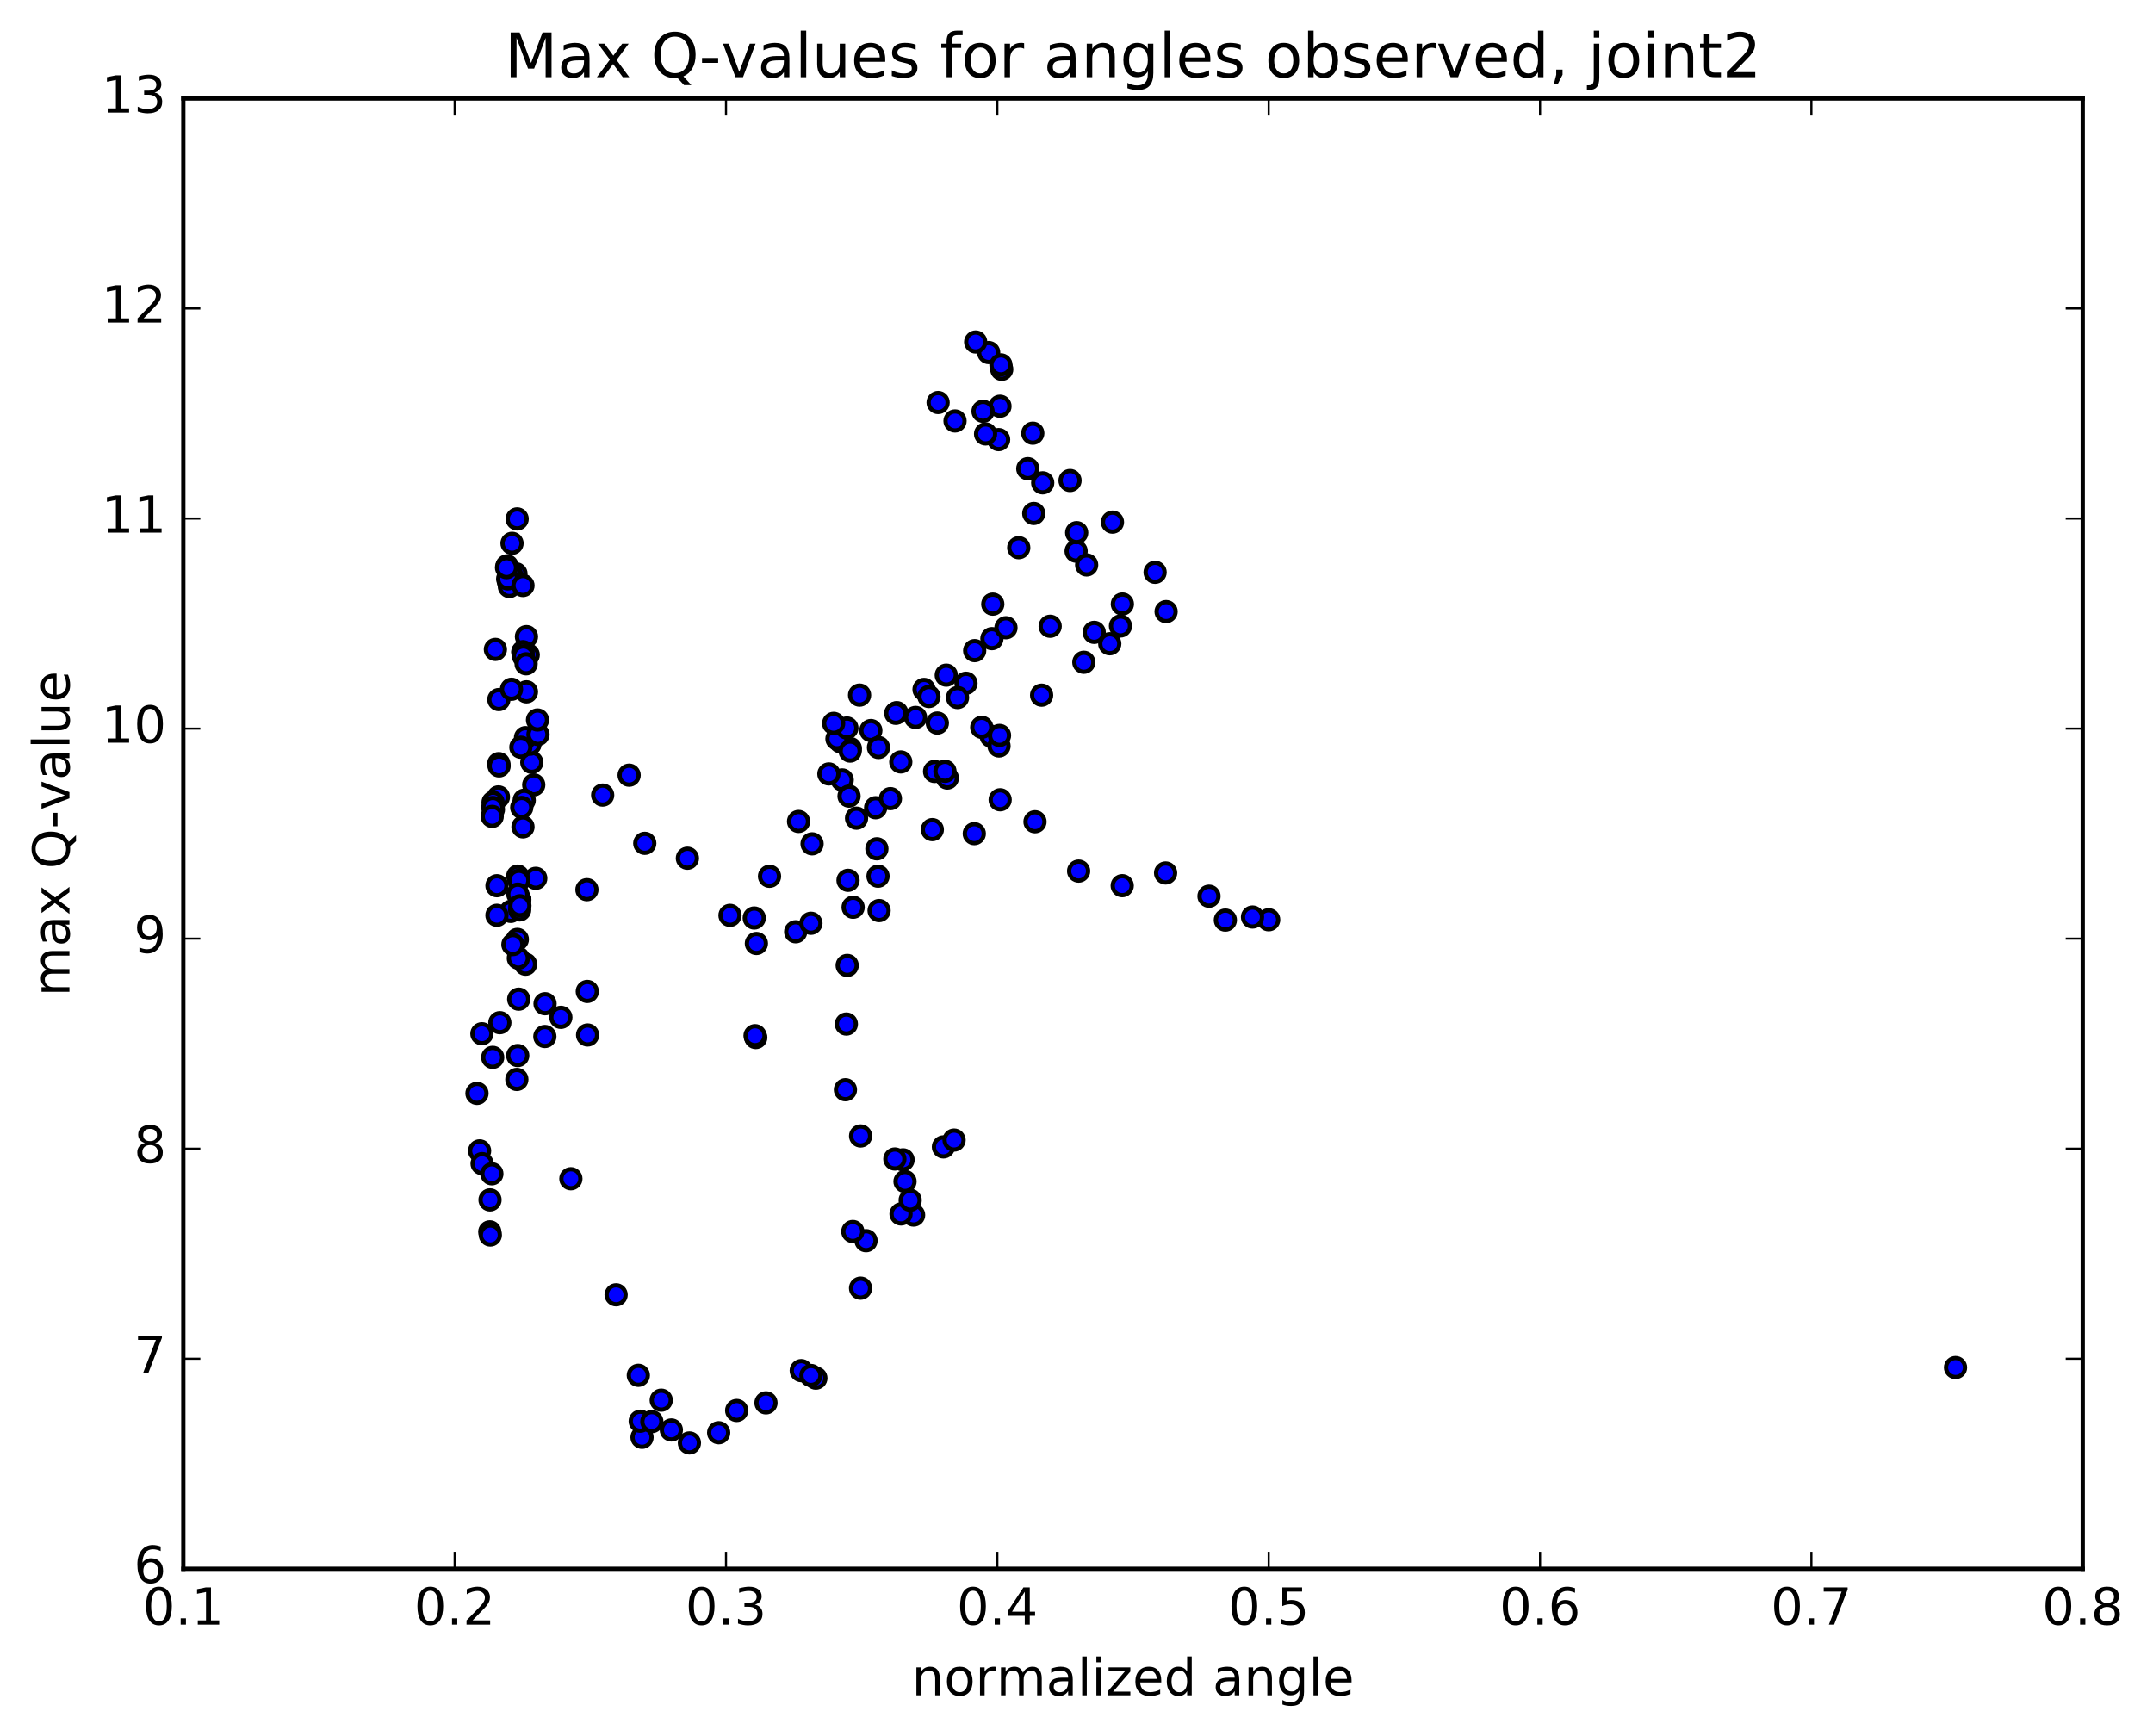 <?xml version="1.0" encoding="utf-8" standalone="no"?>
<!DOCTYPE svg PUBLIC "-//W3C//DTD SVG 1.1//EN"
  "http://www.w3.org/Graphics/SVG/1.1/DTD/svg11.dtd">
<!-- Created with matplotlib (http://matplotlib.org/) -->
<svg height="408pt" version="1.1" viewBox="0 0 506 408" width="506pt" xmlns="http://www.w3.org/2000/svg" xmlns:xlink="http://www.w3.org/1999/xlink">
 <defs>
  <style type="text/css">
*{stroke-linecap:butt;stroke-linejoin:round;stroke-miterlimit:100000;}
  </style>
 </defs>
 <g id="figure_1">
  <g id="patch_1">
   <path d="M 0 408.169 
L 506.226 408.169 
L 506.226 0 
L 0 0 
z
" style="fill:#ffffff;"/>
  </g>
  <g id="axes_1">
   <g id="patch_2">
    <path d="M 43.084 368.742 
L 489.484 368.742 
L 489.484 23.142 
L 43.084 23.142 
z
" style="fill:#ffffff;"/>
   </g>
   <g id="PathCollection_1">
    <defs>
     <path d="M 0 2.236 
C 0.593 2.236 1.162 2 1.581 1.581 
C 2 1.162 2.236 0.593 2.236 0 
C 2.236 -0.593 2 -1.162 1.581 -1.581 
C 1.162 -2 0.593 -2.236 0 -2.236 
C -0.593 -2.236 -1.162 -2 -1.581 -1.581 
C -2 -1.162 -2.236 -0.593 -2.236 0 
C -2.236 0.593 -2 1.162 -1.581 1.581 
C -1.162 2 -0.593 2.236 0 2.236 
z
" id="md571f0173d" style="stroke:#000000;"/>
    </defs>
    <g clip-path="url(#p87871c6bf7)">
     <use style="fill:#0000ff;stroke:#000000;" x="459.582" xlink:href="#md571f0173d" y="321.435"/>
     <use style="fill:#0000ff;stroke:#000000;" x="298.169" xlink:href="#md571f0173d" y="216.18"/>
     <use style="fill:#0000ff;stroke:#000000;" x="294.368" xlink:href="#md571f0173d" y="215.541"/>
     <use style="fill:#0000ff;stroke:#000000;" x="287.987" xlink:href="#md571f0173d" y="216.258"/>
     <use style="fill:#0000ff;stroke:#000000;" x="284.14" xlink:href="#md571f0173d" y="210.645"/>
     <use style="fill:#0000ff;stroke:#000000;" x="273.94" xlink:href="#md571f0173d" y="205.183"/>
     <use style="fill:#0000ff;stroke:#000000;" x="263.745" xlink:href="#md571f0173d" y="208.171"/>
     <use style="fill:#0000ff;stroke:#000000;" x="253.499" xlink:href="#md571f0173d" y="204.741"/>
     <use style="fill:#0000ff;stroke:#000000;" x="243.246" xlink:href="#md571f0173d" y="193.143"/>
     <use style="fill:#0000ff;stroke:#000000;" x="232.958" xlink:href="#md571f0173d" y="173.044"/>
     <use style="fill:#0000ff;stroke:#000000;" x="222.646" xlink:href="#md571f0173d" y="182.871"/>
     <use style="fill:#0000ff;stroke:#000000;" x="219.648" xlink:href="#md571f0173d" y="181.325"/>
     <use style="fill:#0000ff;stroke:#000000;" x="222.084" xlink:href="#md571f0173d" y="181.287"/>
     <use style="fill:#0000ff;stroke:#000000;" x="211.702" xlink:href="#md571f0173d" y="179.087"/>
     <use style="fill:#0000ff;stroke:#000000;" x="201.308" xlink:href="#md571f0173d" y="192.305"/>
     <use style="fill:#0000ff;stroke:#000000;" x="190.854" xlink:href="#md571f0173d" y="198.34"/>
     <use style="fill:#0000ff;stroke:#000000;" x="187.679" xlink:href="#md571f0173d" y="193.076"/>
     <use style="fill:#0000ff;stroke:#000000;" x="197.522" xlink:href="#md571f0173d" y="174.341"/>
     <use style="fill:#0000ff;stroke:#000000;" x="199.853" xlink:href="#md571f0173d" y="175.944"/>
     <use style="fill:#0000ff;stroke:#000000;" x="196.702" xlink:href="#md571f0173d" y="173.654"/>
     <use style="fill:#0000ff;stroke:#000000;" x="199.04" xlink:href="#md571f0173d" y="171.109"/>
     <use style="fill:#0000ff;stroke:#000000;" x="195.922" xlink:href="#md571f0173d" y="170.019"/>
     <use style="fill:#0000ff;stroke:#000000;" x="202.017" xlink:href="#md571f0173d" y="163.376"/>
     <use style="fill:#0000ff;stroke:#000000;" x="197.937" xlink:href="#md571f0173d" y="183.314"/>
     <use style="fill:#0000ff;stroke:#000000;" x="194.804" xlink:href="#md571f0173d" y="181.905"/>
     <use style="fill:#0000ff;stroke:#000000;" x="204.668" xlink:href="#md571f0173d" y="171.705"/>
     <use style="fill:#0000ff;stroke:#000000;" x="210.758" xlink:href="#md571f0173d" y="167.499"/>
     <use style="fill:#0000ff;stroke:#000000;" x="210.52" xlink:href="#md571f0173d" y="167.651"/>
     <use style="fill:#0000ff;stroke:#000000;" x="206.464" xlink:href="#md571f0173d" y="175.687"/>
     <use style="fill:#0000ff;stroke:#000000;" x="199.801" xlink:href="#md571f0173d" y="176.53"/>
     <use style="fill:#0000ff;stroke:#000000;" x="199.542" xlink:href="#md571f0173d" y="187.116"/>
     <use style="fill:#0000ff;stroke:#000000;" x="199.306" xlink:href="#md571f0173d" y="206.913"/>
     <use style="fill:#0000ff;stroke:#000000;" x="199.106" xlink:href="#md571f0173d" y="226.92"/>
     <use style="fill:#0000ff;stroke:#000000;" x="198.911" xlink:href="#md571f0173d" y="240.696"/>
     <use style="fill:#0000ff;stroke:#000000;" x="198.693" xlink:href="#md571f0173d" y="256.14"/>
     <use style="fill:#0000ff;stroke:#000000;" x="202.261" xlink:href="#md571f0173d" y="267.008"/>
     <use style="fill:#0000ff;stroke:#000000;" x="212.238" xlink:href="#md571f0173d" y="272.618"/>
     <use style="fill:#0000ff;stroke:#000000;" x="214.714" xlink:href="#md571f0173d" y="285.599"/>
     <use style="fill:#0000ff;stroke:#000000;" x="211.761" xlink:href="#md571f0173d" y="285.341"/>
     <use style="fill:#0000ff;stroke:#000000;" x="221.728" xlink:href="#md571f0173d" y="269.579"/>
     <use style="fill:#0000ff;stroke:#000000;" x="224.228" xlink:href="#md571f0173d" y="267.972"/>
     <use style="fill:#0000ff;stroke:#000000;" x="213.91" xlink:href="#md571f0173d" y="282.107"/>
     <use style="fill:#0000ff;stroke:#000000;" x="203.534" xlink:href="#md571f0173d" y="291.622"/>
     <use style="fill:#0000ff;stroke:#000000;" x="200.427" xlink:href="#md571f0173d" y="289.463"/>
     <use style="fill:#0000ff;stroke:#000000;" x="210.313" xlink:href="#md571f0173d" y="272.417"/>
     <use style="fill:#0000ff;stroke:#000000;" x="212.697" xlink:href="#md571f0173d" y="277.703"/>
     <use style="fill:#0000ff;stroke:#000000;" x="202.251" xlink:href="#md571f0173d" y="302.78"/>
     <use style="fill:#0000ff;stroke:#000000;" x="191.745" xlink:href="#md571f0173d" y="323.93"/>
     <use style="fill:#0000ff;stroke:#000000;" x="188.31" xlink:href="#md571f0173d" y="322.161"/>
     <use style="fill:#0000ff;stroke:#000000;" x="190.585" xlink:href="#md571f0173d" y="323.303"/>
     <use style="fill:#0000ff;stroke:#000000;" x="180.021" xlink:href="#md571f0173d" y="329.737"/>
     <use style="fill:#0000ff;stroke:#000000;" x="173.138" xlink:href="#md571f0173d" y="331.527"/>
     <use style="fill:#0000ff;stroke:#000000;" x="168.903" xlink:href="#md571f0173d" y="336.757"/>
     <use style="fill:#0000ff;stroke:#000000;" x="162.028" xlink:href="#md571f0173d" y="339.159"/>
     <use style="fill:#0000ff;stroke:#000000;" x="157.78" xlink:href="#md571f0173d" y="336.108"/>
     <use style="fill:#0000ff;stroke:#000000;" x="150.892" xlink:href="#md571f0173d" y="337.84"/>
     <use style="fill:#0000ff;stroke:#000000;" x="150.465" xlink:href="#md571f0173d" y="334.052"/>
     <use style="fill:#0000ff;stroke:#000000;" x="150.019" xlink:href="#md571f0173d" y="323.264"/>
     <use style="fill:#0000ff;stroke:#000000;" x="153.197" xlink:href="#md571f0173d" y="334.145"/>
     <use style="fill:#0000ff;stroke:#000000;" x="155.403" xlink:href="#md571f0173d" y="329.107"/>
     <use style="fill:#0000ff;stroke:#000000;" x="144.8" xlink:href="#md571f0173d" y="304.338"/>
     <use style="fill:#0000ff;stroke:#000000;" x="134.167" xlink:href="#md571f0173d" y="277.059"/>
     <use style="fill:#0000ff;stroke:#000000;" x="123.525" xlink:href="#md571f0173d" y="226.631"/>
     <use style="fill:#0000ff;stroke:#000000;" x="120.037" xlink:href="#md571f0173d" y="214.213"/>
     <use style="fill:#0000ff;stroke:#000000;" x="125.913" xlink:href="#md571f0173d" y="206.438"/>
     <use style="fill:#0000ff;stroke:#000000;" x="125.438" xlink:href="#md571f0173d" y="184.477"/>
     <use style="fill:#0000ff;stroke:#000000;" x="124.984" xlink:href="#md571f0173d" y="179.188"/>
     <use style="fill:#0000ff;stroke:#000000;" x="124.561" xlink:href="#md571f0173d" y="174.919"/>
     <use style="fill:#0000ff;stroke:#000000;" x="124.143" xlink:href="#md571f0173d" y="153.928"/>
     <use style="fill:#0000ff;stroke:#000000;" x="123.727" xlink:href="#md571f0173d" y="149.632"/>
     <use style="fill:#0000ff;stroke:#000000;" x="119.533" xlink:href="#md571f0173d" y="136.893"/>
     <use style="fill:#0000ff;stroke:#000000;" x="120.627" xlink:href="#md571f0173d" y="134.8"/>
     <use style="fill:#0000ff;stroke:#000000;" x="121.261" xlink:href="#md571f0173d" y="134.856"/>
     <use style="fill:#0000ff;stroke:#000000;" x="120.894" xlink:href="#md571f0173d" y="136.303"/>
     <use style="fill:#0000ff;stroke:#000000;" x="119.164" xlink:href="#md571f0173d" y="133.007"/>
     <use style="fill:#0000ff;stroke:#000000;" x="120.117" xlink:href="#md571f0173d" y="134.783"/>
     <use style="fill:#0000ff;stroke:#000000;" x="119.72" xlink:href="#md571f0173d" y="137.869"/>
     <use style="fill:#0000ff;stroke:#000000;" x="119.319" xlink:href="#md571f0173d" y="136.063"/>
     <use style="fill:#0000ff;stroke:#000000;" x="119.048" xlink:href="#md571f0173d" y="133.417"/>
     <use style="fill:#0000ff;stroke:#000000;" x="120.336" xlink:href="#md571f0173d" y="127.707"/>
     <use style="fill:#0000ff;stroke:#000000;" x="121.544" xlink:href="#md571f0173d" y="121.969"/>
     <use style="fill:#0000ff;stroke:#000000;" x="122.912" xlink:href="#md571f0173d" y="137.621"/>
     <use style="fill:#0000ff;stroke:#000000;" x="122.917" xlink:href="#md571f0173d" y="153.184"/>
     <use style="fill:#0000ff;stroke:#000000;" x="122.869" xlink:href="#md571f0173d" y="153.273"/>
     <use style="fill:#0000ff;stroke:#000000;" x="123.01" xlink:href="#md571f0173d" y="154.174"/>
     <use style="fill:#0000ff;stroke:#000000;" x="123.645" xlink:href="#md571f0173d" y="156.021"/>
     <use style="fill:#0000ff;stroke:#000000;" x="123.728" xlink:href="#md571f0173d" y="162.608"/>
     <use style="fill:#0000ff;stroke:#000000;" x="123.502" xlink:href="#md571f0173d" y="173.379"/>
     <use style="fill:#0000ff;stroke:#000000;" x="123.199" xlink:href="#md571f0173d" y="188.084"/>
     <use style="fill:#0000ff;stroke:#000000;" x="122.911" xlink:href="#md571f0173d" y="194.346"/>
     <use style="fill:#0000ff;stroke:#000000;" x="122.624" xlink:href="#md571f0173d" y="189.784"/>
     <use style="fill:#0000ff;stroke:#000000;" x="121.682" xlink:href="#md571f0173d" y="205.919"/>
     <use style="fill:#0000ff;stroke:#000000;" x="121.954" xlink:href="#md571f0173d" y="206.896"/>
     <use style="fill:#0000ff;stroke:#000000;" x="122.167" xlink:href="#md571f0173d" y="211.474"/>
     <use style="fill:#0000ff;stroke:#000000;" x="122.145" xlink:href="#md571f0173d" y="211.412"/>
     <use style="fill:#0000ff;stroke:#000000;" x="122.129" xlink:href="#md571f0173d" y="211.409"/>
     <use style="fill:#0000ff;stroke:#000000;" x="122.134" xlink:href="#md571f0173d" y="213.87"/>
     <use style="fill:#0000ff;stroke:#000000;" x="121.824" xlink:href="#md571f0173d" y="225.216"/>
     <use style="fill:#0000ff;stroke:#000000;" x="121.586" xlink:href="#md571f0173d" y="220.801"/>
     <use style="fill:#0000ff;stroke:#000000;" x="121.694" xlink:href="#md571f0173d" y="210.159"/>
     <use style="fill:#0000ff;stroke:#000000;" x="122.185" xlink:href="#md571f0173d" y="212.891"/>
     <use style="fill:#0000ff;stroke:#000000;" x="121.908" xlink:href="#md571f0173d" y="234.848"/>
     <use style="fill:#0000ff;stroke:#000000;" x="121.679" xlink:href="#md571f0173d" y="248.1"/>
     <use style="fill:#0000ff;stroke:#000000;" x="121.47" xlink:href="#md571f0173d" y="253.719"/>
     <use style="fill:#0000ff;stroke:#000000;" x="117.473" xlink:href="#md571f0173d" y="240.374"/>
     <use style="fill:#0000ff;stroke:#000000;" x="113.254" xlink:href="#md571f0173d" y="242.977"/>
     <use style="fill:#0000ff;stroke:#000000;" x="112.1" xlink:href="#md571f0173d" y="256.994"/>
     <use style="fill:#0000ff;stroke:#000000;" x="112.715" xlink:href="#md571f0173d" y="270.508"/>
     <use style="fill:#0000ff;stroke:#000000;" x="113.303" xlink:href="#md571f0173d" y="273.506"/>
     <use style="fill:#0000ff;stroke:#000000;" x="115.165" xlink:href="#md571f0173d" y="282.03"/>
     <use style="fill:#0000ff;stroke:#000000;" x="115.109" xlink:href="#md571f0173d" y="289.545"/>
     <use style="fill:#0000ff;stroke:#000000;" x="115.237" xlink:href="#md571f0173d" y="290.287"/>
     <use style="fill:#0000ff;stroke:#000000;" x="115.596" xlink:href="#md571f0173d" y="275.894"/>
     <use style="fill:#0000ff;stroke:#000000;" x="115.795" xlink:href="#md571f0173d" y="248.531"/>
     <use style="fill:#0000ff;stroke:#000000;" x="116.794" xlink:href="#md571f0173d" y="215.134"/>
     <use style="fill:#0000ff;stroke:#000000;" x="117.143" xlink:href="#md571f0173d" y="187.306"/>
     <use style="fill:#0000ff;stroke:#000000;" x="117.222" xlink:href="#md571f0173d" y="179.486"/>
     <use style="fill:#0000ff;stroke:#000000;" x="117.304" xlink:href="#md571f0173d" y="180.021"/>
     <use style="fill:#0000ff;stroke:#000000;" x="117.239" xlink:href="#md571f0173d" y="164.428"/>
     <use style="fill:#0000ff;stroke:#000000;" x="116.427" xlink:href="#md571f0173d" y="152.638"/>
     <use style="fill:#0000ff;stroke:#000000;" x="120.214" xlink:href="#md571f0173d" y="162.008"/>
     <use style="fill:#0000ff;stroke:#000000;" x="126.438" xlink:href="#md571f0173d" y="172.636"/>
     <use style="fill:#0000ff;stroke:#000000;" x="126.326" xlink:href="#md571f0173d" y="169.223"/>
     <use style="fill:#0000ff;stroke:#000000;" x="122.413" xlink:href="#md571f0173d" y="175.629"/>
     <use style="fill:#0000ff;stroke:#000000;" x="115.962" xlink:href="#md571f0173d" y="190.253"/>
     <use style="fill:#0000ff;stroke:#000000;" x="115.881" xlink:href="#md571f0173d" y="188.566"/>
     <use style="fill:#0000ff;stroke:#000000;" x="115.832" xlink:href="#md571f0173d" y="189.79"/>
     <use style="fill:#0000ff;stroke:#000000;" x="115.679" xlink:href="#md571f0173d" y="191.888"/>
     <use style="fill:#0000ff;stroke:#000000;" x="116.799" xlink:href="#md571f0173d" y="208.18"/>
     <use style="fill:#0000ff;stroke:#000000;" x="120.542" xlink:href="#md571f0173d" y="222.012"/>
     <use style="fill:#0000ff;stroke:#000000;" x="128.097" xlink:href="#md571f0173d" y="235.917"/>
     <use style="fill:#0000ff;stroke:#000000;" x="128.051" xlink:href="#md571f0173d" y="243.626"/>
     <use style="fill:#0000ff;stroke:#000000;" x="131.812" xlink:href="#md571f0173d" y="239.12"/>
     <use style="fill:#0000ff;stroke:#000000;" x="138.096" xlink:href="#md571f0173d" y="243.269"/>
     <use style="fill:#0000ff;stroke:#000000;" x="138.024" xlink:href="#md571f0173d" y="233.033"/>
     <use style="fill:#0000ff;stroke:#000000;" x="137.938" xlink:href="#md571f0173d" y="209.112"/>
     <use style="fill:#0000ff;stroke:#000000;" x="141.64" xlink:href="#md571f0173d" y="186.88"/>
     <use style="fill:#0000ff;stroke:#000000;" x="147.861" xlink:href="#md571f0173d" y="182.199"/>
     <use style="fill:#0000ff;stroke:#000000;" x="151.535" xlink:href="#md571f0173d" y="198.22"/>
     <use style="fill:#0000ff;stroke:#000000;" x="161.553" xlink:href="#md571f0173d" y="201.72"/>
     <use style="fill:#0000ff;stroke:#000000;" x="171.564" xlink:href="#md571f0173d" y="215.148"/>
     <use style="fill:#0000ff;stroke:#000000;" x="177.767" xlink:href="#md571f0173d" y="221.759"/>
     <use style="fill:#0000ff;stroke:#000000;" x="177.619" xlink:href="#md571f0173d" y="243.87"/>
     <use style="fill:#0000ff;stroke:#000000;" x="177.453" xlink:href="#md571f0173d" y="243.435"/>
     <use style="fill:#0000ff;stroke:#000000;" x="177.263" xlink:href="#md571f0173d" y="215.765"/>
     <use style="fill:#0000ff;stroke:#000000;" x="180.854" xlink:href="#md571f0173d" y="205.967"/>
     <use style="fill:#0000ff;stroke:#000000;" x="187.005" xlink:href="#md571f0173d" y="219.006"/>
     <use style="fill:#0000ff;stroke:#000000;" x="190.587" xlink:href="#md571f0173d" y="217.008"/>
     <use style="fill:#0000ff;stroke:#000000;" x="200.501" xlink:href="#md571f0173d" y="213.241"/>
     <use style="fill:#0000ff;stroke:#000000;" x="206.607" xlink:href="#md571f0173d" y="214.025"/>
     <use style="fill:#0000ff;stroke:#000000;" x="206.356" xlink:href="#md571f0173d" y="205.943"/>
     <use style="fill:#0000ff;stroke:#000000;" x="206.088" xlink:href="#md571f0173d" y="199.503"/>
     <use style="fill:#0000ff;stroke:#000000;" x="205.797" xlink:href="#md571f0173d" y="189.845"/>
     <use style="fill:#0000ff;stroke:#000000;" x="209.262" xlink:href="#md571f0173d" y="187.711"/>
     <use style="fill:#0000ff;stroke:#000000;" x="219.113" xlink:href="#md571f0173d" y="194.994"/>
     <use style="fill:#0000ff;stroke:#000000;" x="228.979" xlink:href="#md571f0173d" y="195.943"/>
     <use style="fill:#0000ff;stroke:#000000;" x="235.059" xlink:href="#md571f0173d" y="187.979"/>
     <use style="fill:#0000ff;stroke:#000000;" x="234.791" xlink:href="#md571f0173d" y="175.336"/>
     <use style="fill:#0000ff;stroke:#000000;" x="230.732" xlink:href="#md571f0173d" y="170.945"/>
     <use style="fill:#0000ff;stroke:#000000;" x="220.293" xlink:href="#md571f0173d" y="169.946"/>
     <use style="fill:#0000ff;stroke:#000000;" x="217.168" xlink:href="#md571f0173d" y="162.045"/>
     <use style="fill:#0000ff;stroke:#000000;" x="227.028" xlink:href="#md571f0173d" y="160.593"/>
     <use style="fill:#0000ff;stroke:#000000;" x="233.118" xlink:href="#md571f0173d" y="150.109"/>
     <use style="fill:#0000ff;stroke:#000000;" x="229.073" xlink:href="#md571f0173d" y="152.922"/>
     <use style="fill:#0000ff;stroke:#000000;" x="222.393" xlink:href="#md571f0173d" y="158.687"/>
     <use style="fill:#0000ff;stroke:#000000;" x="218.319" xlink:href="#md571f0173d" y="163.705"/>
     <use style="fill:#0000ff;stroke:#000000;" x="215.177" xlink:href="#md571f0173d" y="168.624"/>
     <use style="fill:#0000ff;stroke:#000000;" x="225.042" xlink:href="#md571f0173d" y="163.947"/>
     <use style="fill:#0000ff;stroke:#000000;" x="234.909" xlink:href="#md571f0173d" y="172.854"/>
     <use style="fill:#0000ff;stroke:#000000;" x="244.803" xlink:href="#md571f0173d" y="163.392"/>
     <use style="fill:#0000ff;stroke:#000000;" x="254.724" xlink:href="#md571f0173d" y="155.665"/>
     <use style="fill:#0000ff;stroke:#000000;" x="257.162" xlink:href="#md571f0173d" y="148.632"/>
     <use style="fill:#0000ff;stroke:#000000;" x="246.813" xlink:href="#md571f0173d" y="147.198"/>
     <use style="fill:#0000ff;stroke:#000000;" x="236.425" xlink:href="#md571f0173d" y="147.546"/>
     <use style="fill:#0000ff;stroke:#000000;" x="233.326" xlink:href="#md571f0173d" y="141.997"/>
     <use style="fill:#0000ff;stroke:#000000;" x="239.427" xlink:href="#md571f0173d" y="128.736"/>
     <use style="fill:#0000ff;stroke:#000000;" x="242.955" xlink:href="#md571f0173d" y="120.688"/>
     <use style="fill:#0000ff;stroke:#000000;" x="252.911" xlink:href="#md571f0173d" y="129.555"/>
     <use style="fill:#0000ff;stroke:#000000;" x="255.386" xlink:href="#md571f0173d" y="132.787"/>
     <use style="fill:#0000ff;stroke:#000000;" x="245.059" xlink:href="#md571f0173d" y="113.494"/>
     <use style="fill:#0000ff;stroke:#000000;" x="234.697" xlink:href="#md571f0173d" y="103.333"/>
     <use style="fill:#0000ff;stroke:#000000;" x="231.633" xlink:href="#md571f0173d" y="102"/>
     <use style="fill:#0000ff;stroke:#000000;" x="241.555" xlink:href="#md571f0173d" y="110.163"/>
     <use style="fill:#0000ff;stroke:#000000;" x="251.483" xlink:href="#md571f0173d" y="112.945"/>
     <use style="fill:#0000ff;stroke:#000000;" x="261.451" xlink:href="#md571f0173d" y="122.728"/>
     <use style="fill:#0000ff;stroke:#000000;" x="271.473" xlink:href="#md571f0173d" y="134.518"/>
     <use style="fill:#0000ff;stroke:#000000;" x="274.06" xlink:href="#md571f0173d" y="143.755"/>
     <use style="fill:#0000ff;stroke:#000000;" x="263.78" xlink:href="#md571f0173d" y="141.973"/>
     <use style="fill:#0000ff;stroke:#000000;" x="260.818" xlink:href="#md571f0173d" y="151.307"/>
     <use style="fill:#0000ff;stroke:#000000;" x="263.337" xlink:href="#md571f0173d" y="147.134"/>
     <use style="fill:#0000ff;stroke:#000000;" x="253.043" xlink:href="#md571f0173d" y="125.202"/>
     <use style="fill:#0000ff;stroke:#000000;" x="242.728" xlink:href="#md571f0173d" y="101.826"/>
     <use style="fill:#0000ff;stroke:#000000;" x="232.361" xlink:href="#md571f0173d" y="82.868"/>
     <use style="fill:#0000ff;stroke:#000000;" x="229.305" xlink:href="#md571f0173d" y="80.391"/>
     <use style="fill:#0000ff;stroke:#000000;" x="235.431" xlink:href="#md571f0173d" y="86.812"/>
     <use style="fill:#0000ff;stroke:#000000;" x="235.24" xlink:href="#md571f0173d" y="85.77"/>
     <use style="fill:#0000ff;stroke:#000000;" x="235.019" xlink:href="#md571f0173d" y="95.49"/>
     <use style="fill:#0000ff;stroke:#000000;" x="231.034" xlink:href="#md571f0173d" y="96.679"/>
     <use style="fill:#0000ff;stroke:#000000;" x="224.451" xlink:href="#md571f0173d" y="98.95"/>
     <use style="fill:#0000ff;stroke:#000000;" x="220.476" xlink:href="#md571f0173d" y="94.615"/>
    </g>
   </g>
   <g id="patch_3">
    <path d="M 489.484 368.742 
L 489.484 23.142 
" style="fill:none;stroke:#000000;stroke-linecap:square;stroke-linejoin:miter;"/>
   </g>
   <g id="patch_4">
    <path d="M 43.084 368.742 
L 43.084 23.142 
" style="fill:none;stroke:#000000;stroke-linecap:square;stroke-linejoin:miter;"/>
   </g>
   <g id="patch_5">
    <path d="M 43.084 368.742 
L 489.484 368.742 
" style="fill:none;stroke:#000000;stroke-linecap:square;stroke-linejoin:miter;"/>
   </g>
   <g id="patch_6">
    <path d="M 43.084 23.142 
L 489.484 23.142 
" style="fill:none;stroke:#000000;stroke-linecap:square;stroke-linejoin:miter;"/>
   </g>
   <g id="matplotlib.axis_1">
    <g id="xtick_1">
     <g id="line2d_1">
      <defs>
       <path d="M 0 0 
L 0 -4 
" id="m575dcf7d01" style="stroke:#000000;stroke-width:0.5;"/>
      </defs>
      <g>
       <use style="stroke:#000000;stroke-width:0.5;" x="43.084" xlink:href="#m575dcf7d01" y="368.742"/>
      </g>
     </g>
     <g id="line2d_2">
      <defs>
       <path d="M 0 0 
L 0 4 
" id="m863e645844" style="stroke:#000000;stroke-width:0.5;"/>
      </defs>
      <g>
       <use style="stroke:#000000;stroke-width:0.5;" x="43.084" xlink:href="#m863e645844" y="23.142"/>
      </g>
     </g>
     <g id="text_1">
      <!-- 0.1 -->
      <defs>
       <path d="M 12.406 8.297 
L 28.516 8.297 
L 28.516 63.922 
L 10.984 60.406 
L 10.984 69.391 
L 28.422 72.906 
L 38.281 72.906 
L 38.281 8.297 
L 54.391 8.297 
L 54.391 0 
L 12.406 0 
z
" id="BitstreamVeraSans-Roman-31"/>
       <path d="M 10.688 12.406 
L 21 12.406 
L 21 0 
L 10.688 0 
z
" id="BitstreamVeraSans-Roman-2e"/>
       <path d="M 31.781 66.406 
Q 24.172 66.406 20.328 58.906 
Q 16.5 51.422 16.5 36.375 
Q 16.5 21.391 20.328 13.891 
Q 24.172 6.391 31.781 6.391 
Q 39.453 6.391 43.281 13.891 
Q 47.125 21.391 47.125 36.375 
Q 47.125 51.422 43.281 58.906 
Q 39.453 66.406 31.781 66.406 
M 31.781 74.219 
Q 44.047 74.219 50.516 64.516 
Q 56.984 54.828 56.984 36.375 
Q 56.984 17.969 50.516 8.266 
Q 44.047 -1.422 31.781 -1.422 
Q 19.531 -1.422 13.062 8.266 
Q 6.594 17.969 6.594 36.375 
Q 6.594 54.828 13.062 64.516 
Q 19.531 74.219 31.781 74.219 
" id="BitstreamVeraSans-Roman-30"/>
      </defs>
      <g transform="translate(33.542 381.86)scale(0.12 -0.12)">
       <use xlink:href="#BitstreamVeraSans-Roman-30"/>
       <use x="63.623" xlink:href="#BitstreamVeraSans-Roman-2e"/>
       <use x="95.41" xlink:href="#BitstreamVeraSans-Roman-31"/>
      </g>
     </g>
    </g>
    <g id="xtick_2">
     <g id="line2d_3">
      <g>
       <use style="stroke:#000000;stroke-width:0.5;" x="106.855" xlink:href="#m575dcf7d01" y="368.742"/>
      </g>
     </g>
     <g id="line2d_4">
      <g>
       <use style="stroke:#000000;stroke-width:0.5;" x="106.855" xlink:href="#m863e645844" y="23.142"/>
      </g>
     </g>
     <g id="text_2">
      <!-- 0.2 -->
      <defs>
       <path d="M 19.188 8.297 
L 53.609 8.297 
L 53.609 0 
L 7.328 0 
L 7.328 8.297 
Q 12.938 14.109 22.625 23.891 
Q 32.328 33.688 34.812 36.531 
Q 39.547 41.844 41.422 45.531 
Q 43.312 49.219 43.312 52.781 
Q 43.312 58.594 39.234 62.25 
Q 35.156 65.922 28.609 65.922 
Q 23.969 65.922 18.812 64.312 
Q 13.672 62.703 7.812 59.422 
L 7.812 69.391 
Q 13.766 71.781 18.938 73 
Q 24.125 74.219 28.422 74.219 
Q 39.75 74.219 46.484 68.547 
Q 53.219 62.891 53.219 53.422 
Q 53.219 48.922 51.531 44.891 
Q 49.859 40.875 45.406 35.406 
Q 44.188 33.984 37.641 27.219 
Q 31.109 20.453 19.188 8.297 
" id="BitstreamVeraSans-Roman-32"/>
      </defs>
      <g transform="translate(97.313 381.86)scale(0.12 -0.12)">
       <use xlink:href="#BitstreamVeraSans-Roman-30"/>
       <use x="63.623" xlink:href="#BitstreamVeraSans-Roman-2e"/>
       <use x="95.41" xlink:href="#BitstreamVeraSans-Roman-32"/>
      </g>
     </g>
    </g>
    <g id="xtick_3">
     <g id="line2d_5">
      <g>
       <use style="stroke:#000000;stroke-width:0.5;" x="170.627" xlink:href="#m575dcf7d01" y="368.742"/>
      </g>
     </g>
     <g id="line2d_6">
      <g>
       <use style="stroke:#000000;stroke-width:0.5;" x="170.627" xlink:href="#m863e645844" y="23.142"/>
      </g>
     </g>
     <g id="text_3">
      <!-- 0.3 -->
      <defs>
       <path d="M 40.578 39.312 
Q 47.656 37.797 51.625 33 
Q 55.609 28.219 55.609 21.188 
Q 55.609 10.406 48.188 4.484 
Q 40.766 -1.422 27.094 -1.422 
Q 22.516 -1.422 17.656 -0.516 
Q 12.797 0.391 7.625 2.203 
L 7.625 11.719 
Q 11.719 9.328 16.594 8.109 
Q 21.484 6.891 26.812 6.891 
Q 36.078 6.891 40.938 10.547 
Q 45.797 14.203 45.797 21.188 
Q 45.797 27.641 41.281 31.266 
Q 36.766 34.906 28.719 34.906 
L 20.219 34.906 
L 20.219 43.016 
L 29.109 43.016 
Q 36.375 43.016 40.234 45.922 
Q 44.094 48.828 44.094 54.297 
Q 44.094 59.906 40.109 62.906 
Q 36.141 65.922 28.719 65.922 
Q 24.656 65.922 20.016 65.031 
Q 15.375 64.156 9.812 62.312 
L 9.812 71.094 
Q 15.438 72.656 20.344 73.438 
Q 25.25 74.219 29.594 74.219 
Q 40.828 74.219 47.359 69.109 
Q 53.906 64.016 53.906 55.328 
Q 53.906 49.266 50.438 45.094 
Q 46.969 40.922 40.578 39.312 
" id="BitstreamVeraSans-Roman-33"/>
      </defs>
      <g transform="translate(161.085 381.86)scale(0.12 -0.12)">
       <use xlink:href="#BitstreamVeraSans-Roman-30"/>
       <use x="63.623" xlink:href="#BitstreamVeraSans-Roman-2e"/>
       <use x="95.41" xlink:href="#BitstreamVeraSans-Roman-33"/>
      </g>
     </g>
    </g>
    <g id="xtick_4">
     <g id="line2d_7">
      <g>
       <use style="stroke:#000000;stroke-width:0.5;" x="234.398" xlink:href="#m575dcf7d01" y="368.742"/>
      </g>
     </g>
     <g id="line2d_8">
      <g>
       <use style="stroke:#000000;stroke-width:0.5;" x="234.398" xlink:href="#m863e645844" y="23.142"/>
      </g>
     </g>
     <g id="text_4">
      <!-- 0.4 -->
      <defs>
       <path d="M 37.797 64.312 
L 12.891 25.391 
L 37.797 25.391 
z
M 35.203 72.906 
L 47.609 72.906 
L 47.609 25.391 
L 58.016 25.391 
L 58.016 17.188 
L 47.609 17.188 
L 47.609 0 
L 37.797 0 
L 37.797 17.188 
L 4.891 17.188 
L 4.891 26.703 
z
" id="BitstreamVeraSans-Roman-34"/>
      </defs>
      <g transform="translate(224.856 381.86)scale(0.12 -0.12)">
       <use xlink:href="#BitstreamVeraSans-Roman-30"/>
       <use x="63.623" xlink:href="#BitstreamVeraSans-Roman-2e"/>
       <use x="95.41" xlink:href="#BitstreamVeraSans-Roman-34"/>
      </g>
     </g>
    </g>
    <g id="xtick_5">
     <g id="line2d_9">
      <g>
       <use style="stroke:#000000;stroke-width:0.5;" x="298.169" xlink:href="#m575dcf7d01" y="368.742"/>
      </g>
     </g>
     <g id="line2d_10">
      <g>
       <use style="stroke:#000000;stroke-width:0.5;" x="298.169" xlink:href="#m863e645844" y="23.142"/>
      </g>
     </g>
     <g id="text_5">
      <!-- 0.5 -->
      <defs>
       <path d="M 10.797 72.906 
L 49.516 72.906 
L 49.516 64.594 
L 19.828 64.594 
L 19.828 46.734 
Q 21.969 47.469 24.109 47.828 
Q 26.266 48.188 28.422 48.188 
Q 40.625 48.188 47.75 41.5 
Q 54.891 34.812 54.891 23.391 
Q 54.891 11.625 47.562 5.094 
Q 40.234 -1.422 26.906 -1.422 
Q 22.312 -1.422 17.547 -0.641 
Q 12.797 0.141 7.719 1.703 
L 7.719 11.625 
Q 12.109 9.234 16.797 8.062 
Q 21.484 6.891 26.703 6.891 
Q 35.156 6.891 40.078 11.328 
Q 45.016 15.766 45.016 23.391 
Q 45.016 31 40.078 35.438 
Q 35.156 39.891 26.703 39.891 
Q 22.75 39.891 18.812 39.016 
Q 14.891 38.141 10.797 36.281 
z
" id="BitstreamVeraSans-Roman-35"/>
      </defs>
      <g transform="translate(288.628 381.86)scale(0.12 -0.12)">
       <use xlink:href="#BitstreamVeraSans-Roman-30"/>
       <use x="63.623" xlink:href="#BitstreamVeraSans-Roman-2e"/>
       <use x="95.41" xlink:href="#BitstreamVeraSans-Roman-35"/>
      </g>
     </g>
    </g>
    <g id="xtick_6">
     <g id="line2d_11">
      <g>
       <use style="stroke:#000000;stroke-width:0.5;" x="361.941" xlink:href="#m575dcf7d01" y="368.742"/>
      </g>
     </g>
     <g id="line2d_12">
      <g>
       <use style="stroke:#000000;stroke-width:0.5;" x="361.941" xlink:href="#m863e645844" y="23.142"/>
      </g>
     </g>
     <g id="text_6">
      <!-- 0.6 -->
      <defs>
       <path d="M 33.016 40.375 
Q 26.375 40.375 22.484 35.828 
Q 18.609 31.297 18.609 23.391 
Q 18.609 15.531 22.484 10.953 
Q 26.375 6.391 33.016 6.391 
Q 39.656 6.391 43.531 10.953 
Q 47.406 15.531 47.406 23.391 
Q 47.406 31.297 43.531 35.828 
Q 39.656 40.375 33.016 40.375 
M 52.594 71.297 
L 52.594 62.312 
Q 48.875 64.062 45.094 64.984 
Q 41.312 65.922 37.594 65.922 
Q 27.828 65.922 22.672 59.328 
Q 17.531 52.734 16.797 39.406 
Q 19.672 43.656 24.016 45.922 
Q 28.375 48.188 33.594 48.188 
Q 44.578 48.188 50.953 41.516 
Q 57.328 34.859 57.328 23.391 
Q 57.328 12.156 50.688 5.359 
Q 44.047 -1.422 33.016 -1.422 
Q 20.359 -1.422 13.672 8.266 
Q 6.984 17.969 6.984 36.375 
Q 6.984 53.656 15.188 63.938 
Q 23.391 74.219 37.203 74.219 
Q 40.922 74.219 44.703 73.484 
Q 48.484 72.75 52.594 71.297 
" id="BitstreamVeraSans-Roman-36"/>
      </defs>
      <g transform="translate(352.399 381.86)scale(0.12 -0.12)">
       <use xlink:href="#BitstreamVeraSans-Roman-30"/>
       <use x="63.623" xlink:href="#BitstreamVeraSans-Roman-2e"/>
       <use x="95.41" xlink:href="#BitstreamVeraSans-Roman-36"/>
      </g>
     </g>
    </g>
    <g id="xtick_7">
     <g id="line2d_13">
      <g>
       <use style="stroke:#000000;stroke-width:0.5;" x="425.712" xlink:href="#m575dcf7d01" y="368.742"/>
      </g>
     </g>
     <g id="line2d_14">
      <g>
       <use style="stroke:#000000;stroke-width:0.5;" x="425.712" xlink:href="#m863e645844" y="23.142"/>
      </g>
     </g>
     <g id="text_7">
      <!-- 0.7 -->
      <defs>
       <path d="M 8.203 72.906 
L 55.078 72.906 
L 55.078 68.703 
L 28.609 0 
L 18.312 0 
L 43.219 64.594 
L 8.203 64.594 
z
" id="BitstreamVeraSans-Roman-37"/>
      </defs>
      <g transform="translate(416.17 381.86)scale(0.12 -0.12)">
       <use xlink:href="#BitstreamVeraSans-Roman-30"/>
       <use x="63.623" xlink:href="#BitstreamVeraSans-Roman-2e"/>
       <use x="95.41" xlink:href="#BitstreamVeraSans-Roman-37"/>
      </g>
     </g>
    </g>
    <g id="xtick_8">
     <g id="line2d_15">
      <g>
       <use style="stroke:#000000;stroke-width:0.5;" x="489.484" xlink:href="#m575dcf7d01" y="368.742"/>
      </g>
     </g>
     <g id="line2d_16">
      <g>
       <use style="stroke:#000000;stroke-width:0.5;" x="489.484" xlink:href="#m863e645844" y="23.142"/>
      </g>
     </g>
     <g id="text_8">
      <!-- 0.8 -->
      <defs>
       <path d="M 31.781 34.625 
Q 24.75 34.625 20.719 30.859 
Q 16.703 27.094 16.703 20.516 
Q 16.703 13.922 20.719 10.156 
Q 24.75 6.391 31.781 6.391 
Q 38.812 6.391 42.859 10.172 
Q 46.922 13.969 46.922 20.516 
Q 46.922 27.094 42.891 30.859 
Q 38.875 34.625 31.781 34.625 
M 21.922 38.812 
Q 15.578 40.375 12.031 44.719 
Q 8.5 49.078 8.5 55.328 
Q 8.5 64.062 14.719 69.141 
Q 20.953 74.219 31.781 74.219 
Q 42.672 74.219 48.875 69.141 
Q 55.078 64.062 55.078 55.328 
Q 55.078 49.078 51.531 44.719 
Q 48 40.375 41.703 38.812 
Q 48.828 37.156 52.797 32.312 
Q 56.781 27.484 56.781 20.516 
Q 56.781 9.906 50.312 4.234 
Q 43.844 -1.422 31.781 -1.422 
Q 19.734 -1.422 13.25 4.234 
Q 6.781 9.906 6.781 20.516 
Q 6.781 27.484 10.781 32.312 
Q 14.797 37.156 21.922 38.812 
M 18.312 54.391 
Q 18.312 48.734 21.844 45.562 
Q 25.391 42.391 31.781 42.391 
Q 38.141 42.391 41.719 45.562 
Q 45.312 48.734 45.312 54.391 
Q 45.312 60.062 41.719 63.234 
Q 38.141 66.406 31.781 66.406 
Q 25.391 66.406 21.844 63.234 
Q 18.312 60.062 18.312 54.391 
" id="BitstreamVeraSans-Roman-38"/>
      </defs>
      <g transform="translate(479.942 381.86)scale(0.12 -0.12)">
       <use xlink:href="#BitstreamVeraSans-Roman-30"/>
       <use x="63.623" xlink:href="#BitstreamVeraSans-Roman-2e"/>
       <use x="95.41" xlink:href="#BitstreamVeraSans-Roman-38"/>
      </g>
     </g>
    </g>
    <g id="text_9">
     <!-- normalized angle -->
     <defs>
      <path d="M 45.406 46.391 
L 45.406 75.984 
L 54.391 75.984 
L 54.391 0 
L 45.406 0 
L 45.406 8.203 
Q 42.578 3.328 38.25 0.953 
Q 33.938 -1.422 27.875 -1.422 
Q 17.969 -1.422 11.734 6.484 
Q 5.516 14.406 5.516 27.297 
Q 5.516 40.188 11.734 48.094 
Q 17.969 56 27.875 56 
Q 33.938 56 38.25 53.625 
Q 42.578 51.266 45.406 46.391 
M 14.797 27.297 
Q 14.797 17.391 18.875 11.75 
Q 22.953 6.109 30.078 6.109 
Q 37.203 6.109 41.297 11.75 
Q 45.406 17.391 45.406 27.297 
Q 45.406 37.203 41.297 42.844 
Q 37.203 48.484 30.078 48.484 
Q 22.953 48.484 18.875 42.844 
Q 14.797 37.203 14.797 27.297 
" id="BitstreamVeraSans-Roman-64"/>
      <path id="BitstreamVeraSans-Roman-20"/>
      <path d="M 52 44.188 
Q 55.375 50.25 60.062 53.125 
Q 64.75 56 71.094 56 
Q 79.641 56 84.281 50.016 
Q 88.922 44.047 88.922 33.016 
L 88.922 0 
L 79.891 0 
L 79.891 32.719 
Q 79.891 40.578 77.094 44.375 
Q 74.312 48.188 68.609 48.188 
Q 61.625 48.188 57.562 43.547 
Q 53.516 38.922 53.516 30.906 
L 53.516 0 
L 44.484 0 
L 44.484 32.719 
Q 44.484 40.625 41.703 44.406 
Q 38.922 48.188 33.109 48.188 
Q 26.219 48.188 22.156 43.531 
Q 18.109 38.875 18.109 30.906 
L 18.109 0 
L 9.078 0 
L 9.078 54.688 
L 18.109 54.688 
L 18.109 46.188 
Q 21.188 51.219 25.484 53.609 
Q 29.781 56 35.688 56 
Q 41.656 56 45.828 52.969 
Q 50 49.953 52 44.188 
" id="BitstreamVeraSans-Roman-6d"/>
      <path d="M 56.203 29.594 
L 56.203 25.203 
L 14.891 25.203 
Q 15.484 15.922 20.484 11.062 
Q 25.484 6.203 34.422 6.203 
Q 39.594 6.203 44.453 7.469 
Q 49.312 8.734 54.109 11.281 
L 54.109 2.781 
Q 49.266 0.734 44.188 -0.344 
Q 39.109 -1.422 33.891 -1.422 
Q 20.797 -1.422 13.156 6.188 
Q 5.516 13.812 5.516 26.812 
Q 5.516 40.234 12.766 48.109 
Q 20.016 56 32.328 56 
Q 43.359 56 49.781 48.891 
Q 56.203 41.797 56.203 29.594 
M 47.219 32.234 
Q 47.125 39.594 43.094 43.984 
Q 39.062 48.391 32.422 48.391 
Q 24.906 48.391 20.391 44.141 
Q 15.875 39.891 15.188 32.172 
z
" id="BitstreamVeraSans-Roman-65"/>
      <path d="M 5.516 54.688 
L 48.188 54.688 
L 48.188 46.484 
L 14.406 7.172 
L 48.188 7.172 
L 48.188 0 
L 4.297 0 
L 4.297 8.203 
L 38.094 47.516 
L 5.516 47.516 
z
" id="BitstreamVeraSans-Roman-7a"/>
      <path d="M 45.406 27.984 
Q 45.406 37.75 41.375 43.109 
Q 37.359 48.484 30.078 48.484 
Q 22.859 48.484 18.828 43.109 
Q 14.797 37.75 14.797 27.984 
Q 14.797 18.266 18.828 12.891 
Q 22.859 7.516 30.078 7.516 
Q 37.359 7.516 41.375 12.891 
Q 45.406 18.266 45.406 27.984 
M 54.391 6.781 
Q 54.391 -7.172 48.188 -13.984 
Q 42 -20.797 29.203 -20.797 
Q 24.469 -20.797 20.266 -20.094 
Q 16.062 -19.391 12.109 -17.922 
L 12.109 -9.188 
Q 16.062 -11.328 19.922 -12.344 
Q 23.781 -13.375 27.781 -13.375 
Q 36.625 -13.375 41.016 -8.766 
Q 45.406 -4.156 45.406 5.172 
L 45.406 9.625 
Q 42.625 4.781 38.281 2.391 
Q 33.938 0 27.875 0 
Q 17.828 0 11.672 7.656 
Q 5.516 15.328 5.516 27.984 
Q 5.516 40.672 11.672 48.328 
Q 17.828 56 27.875 56 
Q 33.938 56 38.281 53.609 
Q 42.625 51.219 45.406 46.391 
L 45.406 54.688 
L 54.391 54.688 
z
" id="BitstreamVeraSans-Roman-67"/>
      <path d="M 34.281 27.484 
Q 23.391 27.484 19.188 25 
Q 14.984 22.516 14.984 16.5 
Q 14.984 11.719 18.141 8.906 
Q 21.297 6.109 26.703 6.109 
Q 34.188 6.109 38.703 11.406 
Q 43.219 16.703 43.219 25.484 
L 43.219 27.484 
z
M 52.203 31.203 
L 52.203 0 
L 43.219 0 
L 43.219 8.297 
Q 40.141 3.328 35.547 0.953 
Q 30.953 -1.422 24.312 -1.422 
Q 15.922 -1.422 10.953 3.297 
Q 6 8.016 6 15.922 
Q 6 25.141 12.172 29.828 
Q 18.359 34.516 30.609 34.516 
L 43.219 34.516 
L 43.219 35.406 
Q 43.219 41.609 39.141 45 
Q 35.062 48.391 27.688 48.391 
Q 23 48.391 18.547 47.266 
Q 14.109 46.141 10.016 43.891 
L 10.016 52.203 
Q 14.938 54.109 19.578 55.047 
Q 24.219 56 28.609 56 
Q 40.484 56 46.344 49.844 
Q 52.203 43.703 52.203 31.203 
" id="BitstreamVeraSans-Roman-61"/>
      <path d="M 54.891 33.016 
L 54.891 0 
L 45.906 0 
L 45.906 32.719 
Q 45.906 40.484 42.875 44.328 
Q 39.844 48.188 33.797 48.188 
Q 26.516 48.188 22.312 43.547 
Q 18.109 38.922 18.109 30.906 
L 18.109 0 
L 9.078 0 
L 9.078 54.688 
L 18.109 54.688 
L 18.109 46.188 
Q 21.344 51.125 25.703 53.562 
Q 30.078 56 35.797 56 
Q 45.219 56 50.047 50.172 
Q 54.891 44.344 54.891 33.016 
" id="BitstreamVeraSans-Roman-6e"/>
      <path d="M 30.609 48.391 
Q 23.391 48.391 19.188 42.75 
Q 14.984 37.109 14.984 27.297 
Q 14.984 17.484 19.156 11.844 
Q 23.344 6.203 30.609 6.203 
Q 37.797 6.203 41.984 11.859 
Q 46.188 17.531 46.188 27.297 
Q 46.188 37.016 41.984 42.703 
Q 37.797 48.391 30.609 48.391 
M 30.609 56 
Q 42.328 56 49.016 48.375 
Q 55.719 40.766 55.719 27.297 
Q 55.719 13.875 49.016 6.219 
Q 42.328 -1.422 30.609 -1.422 
Q 18.844 -1.422 12.172 6.219 
Q 5.516 13.875 5.516 27.297 
Q 5.516 40.766 12.172 48.375 
Q 18.844 56 30.609 56 
" id="BitstreamVeraSans-Roman-6f"/>
      <path d="M 9.422 75.984 
L 18.406 75.984 
L 18.406 0 
L 9.422 0 
z
" id="BitstreamVeraSans-Roman-6c"/>
      <path d="M 9.422 54.688 
L 18.406 54.688 
L 18.406 0 
L 9.422 0 
z
M 9.422 75.984 
L 18.406 75.984 
L 18.406 64.594 
L 9.422 64.594 
z
" id="BitstreamVeraSans-Roman-69"/>
      <path d="M 41.109 46.297 
Q 39.594 47.172 37.812 47.578 
Q 36.031 48 33.891 48 
Q 26.266 48 22.188 43.047 
Q 18.109 38.094 18.109 28.812 
L 18.109 0 
L 9.078 0 
L 9.078 54.688 
L 18.109 54.688 
L 18.109 46.188 
Q 20.953 51.172 25.484 53.578 
Q 30.031 56 36.531 56 
Q 37.453 56 38.578 55.875 
Q 39.703 55.766 41.062 55.516 
z
" id="BitstreamVeraSans-Roman-72"/>
     </defs>
     <g transform="translate(214.285 398.474)scale(0.12 -0.12)">
      <use xlink:href="#BitstreamVeraSans-Roman-6e"/>
      <use x="63.379" xlink:href="#BitstreamVeraSans-Roman-6f"/>
      <use x="124.561" xlink:href="#BitstreamVeraSans-Roman-72"/>
      <use x="165.658" xlink:href="#BitstreamVeraSans-Roman-6d"/>
      <use x="263.07" xlink:href="#BitstreamVeraSans-Roman-61"/>
      <use x="324.35" xlink:href="#BitstreamVeraSans-Roman-6c"/>
      <use x="352.133" xlink:href="#BitstreamVeraSans-Roman-69"/>
      <use x="379.916" xlink:href="#BitstreamVeraSans-Roman-7a"/>
      <use x="432.406" xlink:href="#BitstreamVeraSans-Roman-65"/>
      <use x="493.93" xlink:href="#BitstreamVeraSans-Roman-64"/>
      <use x="557.406" xlink:href="#BitstreamVeraSans-Roman-20"/>
      <use x="589.193" xlink:href="#BitstreamVeraSans-Roman-61"/>
      <use x="650.473" xlink:href="#BitstreamVeraSans-Roman-6e"/>
      <use x="713.852" xlink:href="#BitstreamVeraSans-Roman-67"/>
      <use x="777.328" xlink:href="#BitstreamVeraSans-Roman-6c"/>
      <use x="805.111" xlink:href="#BitstreamVeraSans-Roman-65"/>
     </g>
    </g>
   </g>
   <g id="matplotlib.axis_2">
    <g id="ytick_1">
     <g id="line2d_17">
      <defs>
       <path d="M 0 0 
L 4 0 
" id="mce610d2b25" style="stroke:#000000;stroke-width:0.5;"/>
      </defs>
      <g>
       <use style="stroke:#000000;stroke-width:0.5;" x="43.084" xlink:href="#mce610d2b25" y="368.742"/>
      </g>
     </g>
     <g id="line2d_18">
      <defs>
       <path d="M 0 0 
L -4 0 
" id="m01fb022504" style="stroke:#000000;stroke-width:0.5;"/>
      </defs>
      <g>
       <use style="stroke:#000000;stroke-width:0.5;" x="489.484" xlink:href="#m01fb022504" y="368.742"/>
      </g>
     </g>
     <g id="text_10">
      <!-- 6 -->
      <g transform="translate(31.449 372.053)scale(0.12 -0.12)">
       <use xlink:href="#BitstreamVeraSans-Roman-36"/>
      </g>
     </g>
    </g>
    <g id="ytick_2">
     <g id="line2d_19">
      <g>
       <use style="stroke:#000000;stroke-width:0.5;" x="43.084" xlink:href="#mce610d2b25" y="319.37"/>
      </g>
     </g>
     <g id="line2d_20">
      <g>
       <use style="stroke:#000000;stroke-width:0.5;" x="489.484" xlink:href="#m01fb022504" y="319.37"/>
      </g>
     </g>
     <g id="text_11">
      <!-- 7 -->
      <g transform="translate(31.449 322.682)scale(0.12 -0.12)">
       <use xlink:href="#BitstreamVeraSans-Roman-37"/>
      </g>
     </g>
    </g>
    <g id="ytick_3">
     <g id="line2d_21">
      <g>
       <use style="stroke:#000000;stroke-width:0.5;" x="43.084" xlink:href="#mce610d2b25" y="269.999"/>
      </g>
     </g>
     <g id="line2d_22">
      <g>
       <use style="stroke:#000000;stroke-width:0.5;" x="489.484" xlink:href="#m01fb022504" y="269.999"/>
      </g>
     </g>
     <g id="text_12">
      <!-- 8 -->
      <g transform="translate(31.449 273.31)scale(0.12 -0.12)">
       <use xlink:href="#BitstreamVeraSans-Roman-38"/>
      </g>
     </g>
    </g>
    <g id="ytick_4">
     <g id="line2d_23">
      <g>
       <use style="stroke:#000000;stroke-width:0.5;" x="43.084" xlink:href="#mce610d2b25" y="220.627"/>
      </g>
     </g>
     <g id="line2d_24">
      <g>
       <use style="stroke:#000000;stroke-width:0.5;" x="489.484" xlink:href="#m01fb022504" y="220.627"/>
      </g>
     </g>
     <g id="text_13">
      <!-- 9 -->
      <defs>
       <path d="M 10.984 1.516 
L 10.984 10.5 
Q 14.703 8.734 18.5 7.812 
Q 22.312 6.891 25.984 6.891 
Q 35.75 6.891 40.891 13.453 
Q 46.047 20.016 46.781 33.406 
Q 43.953 29.203 39.594 26.953 
Q 35.25 24.703 29.984 24.703 
Q 19.047 24.703 12.672 31.312 
Q 6.297 37.938 6.297 49.422 
Q 6.297 60.641 12.938 67.422 
Q 19.578 74.219 30.609 74.219 
Q 43.266 74.219 49.922 64.516 
Q 56.594 54.828 56.594 36.375 
Q 56.594 19.141 48.406 8.859 
Q 40.234 -1.422 26.422 -1.422 
Q 22.703 -1.422 18.891 -0.688 
Q 15.094 0.047 10.984 1.516 
M 30.609 32.422 
Q 37.25 32.422 41.125 36.953 
Q 45.016 41.5 45.016 49.422 
Q 45.016 57.281 41.125 61.844 
Q 37.25 66.406 30.609 66.406 
Q 23.969 66.406 20.094 61.844 
Q 16.219 57.281 16.219 49.422 
Q 16.219 41.5 20.094 36.953 
Q 23.969 32.422 30.609 32.422 
" id="BitstreamVeraSans-Roman-39"/>
      </defs>
      <g transform="translate(31.449 223.939)scale(0.12 -0.12)">
       <use xlink:href="#BitstreamVeraSans-Roman-39"/>
      </g>
     </g>
    </g>
    <g id="ytick_5">
     <g id="line2d_25">
      <g>
       <use style="stroke:#000000;stroke-width:0.5;" x="43.084" xlink:href="#mce610d2b25" y="171.256"/>
      </g>
     </g>
     <g id="line2d_26">
      <g>
       <use style="stroke:#000000;stroke-width:0.5;" x="489.484" xlink:href="#m01fb022504" y="171.256"/>
      </g>
     </g>
     <g id="text_14">
      <!-- 10 -->
      <g transform="translate(23.814 174.567)scale(0.12 -0.12)">
       <use xlink:href="#BitstreamVeraSans-Roman-31"/>
       <use x="63.623" xlink:href="#BitstreamVeraSans-Roman-30"/>
      </g>
     </g>
    </g>
    <g id="ytick_6">
     <g id="line2d_27">
      <g>
       <use style="stroke:#000000;stroke-width:0.5;" x="43.084" xlink:href="#mce610d2b25" y="121.885"/>
      </g>
     </g>
     <g id="line2d_28">
      <g>
       <use style="stroke:#000000;stroke-width:0.5;" x="489.484" xlink:href="#m01fb022504" y="121.885"/>
      </g>
     </g>
     <g id="text_15">
      <!-- 11 -->
      <g transform="translate(23.814 125.196)scale(0.12 -0.12)">
       <use xlink:href="#BitstreamVeraSans-Roman-31"/>
       <use x="63.623" xlink:href="#BitstreamVeraSans-Roman-31"/>
      </g>
     </g>
    </g>
    <g id="ytick_7">
     <g id="line2d_29">
      <g>
       <use style="stroke:#000000;stroke-width:0.5;" x="43.084" xlink:href="#mce610d2b25" y="72.513"/>
      </g>
     </g>
     <g id="line2d_30">
      <g>
       <use style="stroke:#000000;stroke-width:0.5;" x="489.484" xlink:href="#m01fb022504" y="72.513"/>
      </g>
     </g>
     <g id="text_16">
      <!-- 12 -->
      <g transform="translate(23.814 75.824)scale(0.12 -0.12)">
       <use xlink:href="#BitstreamVeraSans-Roman-31"/>
       <use x="63.623" xlink:href="#BitstreamVeraSans-Roman-32"/>
      </g>
     </g>
    </g>
    <g id="ytick_8">
     <g id="line2d_31">
      <g>
       <use style="stroke:#000000;stroke-width:0.5;" x="43.084" xlink:href="#mce610d2b25" y="23.142"/>
      </g>
     </g>
     <g id="line2d_32">
      <g>
       <use style="stroke:#000000;stroke-width:0.5;" x="489.484" xlink:href="#m01fb022504" y="23.142"/>
      </g>
     </g>
     <g id="text_17">
      <!-- 13 -->
      <g transform="translate(23.814 26.453)scale(0.12 -0.12)">
       <use xlink:href="#BitstreamVeraSans-Roman-31"/>
       <use x="63.623" xlink:href="#BitstreamVeraSans-Roman-33"/>
      </g>
     </g>
    </g>
    <g id="text_18">
     <!-- max Q-value -->
     <defs>
      <path d="M 2.984 54.688 
L 12.5 54.688 
L 29.594 8.797 
L 46.688 54.688 
L 56.203 54.688 
L 35.688 0 
L 23.484 0 
z
" id="BitstreamVeraSans-Roman-76"/>
      <path d="M 4.891 31.391 
L 31.203 31.391 
L 31.203 23.391 
L 4.891 23.391 
z
" id="BitstreamVeraSans-Roman-2d"/>
      <path d="M 39.406 66.219 
Q 28.656 66.219 22.328 58.203 
Q 16.016 50.203 16.016 36.375 
Q 16.016 22.609 22.328 14.594 
Q 28.656 6.594 39.406 6.594 
Q 50.141 6.594 56.422 14.594 
Q 62.703 22.609 62.703 36.375 
Q 62.703 50.203 56.422 58.203 
Q 50.141 66.219 39.406 66.219 
M 53.219 1.312 
L 66.219 -12.891 
L 54.297 -12.891 
L 43.5 -1.219 
Q 41.891 -1.312 41.031 -1.359 
Q 40.188 -1.422 39.406 -1.422 
Q 24.031 -1.422 14.812 8.859 
Q 5.609 19.141 5.609 36.375 
Q 5.609 53.656 14.812 63.938 
Q 24.031 74.219 39.406 74.219 
Q 54.734 74.219 63.906 63.938 
Q 73.094 53.656 73.094 36.375 
Q 73.094 23.688 67.984 14.641 
Q 62.891 5.609 53.219 1.312 
" id="BitstreamVeraSans-Roman-51"/>
      <path d="M 8.5 21.578 
L 8.5 54.688 
L 17.484 54.688 
L 17.484 21.922 
Q 17.484 14.156 20.5 10.266 
Q 23.531 6.391 29.594 6.391 
Q 36.859 6.391 41.078 11.031 
Q 45.312 15.672 45.312 23.688 
L 45.312 54.688 
L 54.297 54.688 
L 54.297 0 
L 45.312 0 
L 45.312 8.406 
Q 42.047 3.422 37.719 1 
Q 33.406 -1.422 27.688 -1.422 
Q 18.266 -1.422 13.375 4.438 
Q 8.5 10.297 8.5 21.578 
" id="BitstreamVeraSans-Roman-75"/>
      <path d="M 54.891 54.688 
L 35.109 28.078 
L 55.906 0 
L 45.312 0 
L 29.391 21.484 
L 13.484 0 
L 2.875 0 
L 24.125 28.609 
L 4.688 54.688 
L 15.281 54.688 
L 29.781 35.203 
L 44.281 54.688 
z
" id="BitstreamVeraSans-Roman-78"/>
     </defs>
     <g transform="translate(16.318 234.198)rotate(-90.0)scale(0.12 -0.12)">
      <use xlink:href="#BitstreamVeraSans-Roman-6d"/>
      <use x="97.412" xlink:href="#BitstreamVeraSans-Roman-61"/>
      <use x="158.691" xlink:href="#BitstreamVeraSans-Roman-78"/>
      <use x="217.871" xlink:href="#BitstreamVeraSans-Roman-20"/>
      <use x="249.658" xlink:href="#BitstreamVeraSans-Roman-51"/>
      <use x="328.4" xlink:href="#BitstreamVeraSans-Roman-2d"/>
      <use x="364.453" xlink:href="#BitstreamVeraSans-Roman-76"/>
      <use x="423.633" xlink:href="#BitstreamVeraSans-Roman-61"/>
      <use x="484.912" xlink:href="#BitstreamVeraSans-Roman-6c"/>
      <use x="512.695" xlink:href="#BitstreamVeraSans-Roman-75"/>
      <use x="576.074" xlink:href="#BitstreamVeraSans-Roman-65"/>
     </g>
    </g>
   </g>
   <g id="text_19">
    <!-- Max Q-values for angles observed, joint2 -->
    <defs>
     <path d="M 9.812 72.906 
L 24.516 72.906 
L 43.109 23.297 
L 61.812 72.906 
L 76.516 72.906 
L 76.516 0 
L 66.891 0 
L 66.891 64.016 
L 48.094 14.016 
L 38.188 14.016 
L 19.391 64.016 
L 19.391 0 
L 9.812 0 
z
" id="BitstreamVeraSans-Roman-4d"/>
     <path d="M 48.688 27.297 
Q 48.688 37.203 44.609 42.844 
Q 40.531 48.484 33.406 48.484 
Q 26.266 48.484 22.188 42.844 
Q 18.109 37.203 18.109 27.297 
Q 18.109 17.391 22.188 11.75 
Q 26.266 6.109 33.406 6.109 
Q 40.531 6.109 44.609 11.75 
Q 48.688 17.391 48.688 27.297 
M 18.109 46.391 
Q 20.953 51.266 25.266 53.625 
Q 29.594 56 35.594 56 
Q 45.562 56 51.781 48.094 
Q 58.016 40.188 58.016 27.297 
Q 58.016 14.406 51.781 6.484 
Q 45.562 -1.422 35.594 -1.422 
Q 29.594 -1.422 25.266 0.953 
Q 20.953 3.328 18.109 8.203 
L 18.109 0 
L 9.078 0 
L 9.078 75.984 
L 18.109 75.984 
z
" id="BitstreamVeraSans-Roman-62"/>
     <path d="M 18.312 70.219 
L 18.312 54.688 
L 36.812 54.688 
L 36.812 47.703 
L 18.312 47.703 
L 18.312 18.016 
Q 18.312 11.328 20.141 9.422 
Q 21.969 7.516 27.594 7.516 
L 36.812 7.516 
L 36.812 0 
L 27.594 0 
Q 17.188 0 13.234 3.875 
Q 9.281 7.766 9.281 18.016 
L 9.281 47.703 
L 2.688 47.703 
L 2.688 54.688 
L 9.281 54.688 
L 9.281 70.219 
z
" id="BitstreamVeraSans-Roman-74"/>
     <path d="M 37.109 75.984 
L 37.109 68.5 
L 28.516 68.5 
Q 23.688 68.5 21.797 66.547 
Q 19.922 64.594 19.922 59.516 
L 19.922 54.688 
L 34.719 54.688 
L 34.719 47.703 
L 19.922 47.703 
L 19.922 0 
L 10.891 0 
L 10.891 47.703 
L 2.297 47.703 
L 2.297 54.688 
L 10.891 54.688 
L 10.891 58.5 
Q 10.891 67.625 15.141 71.797 
Q 19.391 75.984 28.609 75.984 
z
" id="BitstreamVeraSans-Roman-66"/>
     <path d="M 11.719 12.406 
L 22.016 12.406 
L 22.016 4 
L 14.016 -11.625 
L 7.719 -11.625 
L 11.719 4 
z
" id="BitstreamVeraSans-Roman-2c"/>
     <path d="M 9.422 54.688 
L 18.406 54.688 
L 18.406 -0.984 
Q 18.406 -11.422 14.422 -16.109 
Q 10.453 -20.797 1.609 -20.797 
L -1.812 -20.797 
L -1.812 -13.188 
L 0.594 -13.188 
Q 5.719 -13.188 7.562 -10.812 
Q 9.422 -8.453 9.422 -0.984 
z
M 9.422 75.984 
L 18.406 75.984 
L 18.406 64.594 
L 9.422 64.594 
z
" id="BitstreamVeraSans-Roman-6a"/>
     <path d="M 44.281 53.078 
L 44.281 44.578 
Q 40.484 46.531 36.375 47.5 
Q 32.281 48.484 27.875 48.484 
Q 21.188 48.484 17.844 46.438 
Q 14.5 44.391 14.5 40.281 
Q 14.5 37.156 16.891 35.375 
Q 19.281 33.594 26.516 31.984 
L 29.594 31.297 
Q 39.156 29.25 43.188 25.516 
Q 47.219 21.781 47.219 15.094 
Q 47.219 7.469 41.188 3.016 
Q 35.156 -1.422 24.609 -1.422 
Q 20.219 -1.422 15.453 -0.562 
Q 10.688 0.297 5.422 2 
L 5.422 11.281 
Q 10.406 8.688 15.234 7.391 
Q 20.062 6.109 24.812 6.109 
Q 31.156 6.109 34.562 8.281 
Q 37.984 10.453 37.984 14.406 
Q 37.984 18.062 35.516 20.016 
Q 33.062 21.969 24.703 23.781 
L 21.578 24.516 
Q 13.234 26.266 9.516 29.906 
Q 5.812 33.547 5.812 39.891 
Q 5.812 47.609 11.281 51.797 
Q 16.75 56 26.812 56 
Q 31.781 56 36.172 55.266 
Q 40.578 54.547 44.281 53.078 
" id="BitstreamVeraSans-Roman-73"/>
    </defs>
    <g transform="translate(118.605 18.142)scale(0.144 -0.144)">
     <use xlink:href="#BitstreamVeraSans-Roman-4d"/>
     <use x="86.279" xlink:href="#BitstreamVeraSans-Roman-61"/>
     <use x="147.559" xlink:href="#BitstreamVeraSans-Roman-78"/>
     <use x="206.738" xlink:href="#BitstreamVeraSans-Roman-20"/>
     <use x="238.525" xlink:href="#BitstreamVeraSans-Roman-51"/>
     <use x="317.268" xlink:href="#BitstreamVeraSans-Roman-2d"/>
     <use x="353.32" xlink:href="#BitstreamVeraSans-Roman-76"/>
     <use x="412.5" xlink:href="#BitstreamVeraSans-Roman-61"/>
     <use x="473.779" xlink:href="#BitstreamVeraSans-Roman-6c"/>
     <use x="501.562" xlink:href="#BitstreamVeraSans-Roman-75"/>
     <use x="564.941" xlink:href="#BitstreamVeraSans-Roman-65"/>
     <use x="626.465" xlink:href="#BitstreamVeraSans-Roman-73"/>
     <use x="678.564" xlink:href="#BitstreamVeraSans-Roman-20"/>
     <use x="710.352" xlink:href="#BitstreamVeraSans-Roman-66"/>
     <use x="745.557" xlink:href="#BitstreamVeraSans-Roman-6f"/>
     <use x="806.738" xlink:href="#BitstreamVeraSans-Roman-72"/>
     <use x="847.852" xlink:href="#BitstreamVeraSans-Roman-20"/>
     <use x="879.639" xlink:href="#BitstreamVeraSans-Roman-61"/>
     <use x="940.918" xlink:href="#BitstreamVeraSans-Roman-6e"/>
     <use x="1004.297" xlink:href="#BitstreamVeraSans-Roman-67"/>
     <use x="1067.773" xlink:href="#BitstreamVeraSans-Roman-6c"/>
     <use x="1095.557" xlink:href="#BitstreamVeraSans-Roman-65"/>
     <use x="1157.08" xlink:href="#BitstreamVeraSans-Roman-73"/>
     <use x="1209.18" xlink:href="#BitstreamVeraSans-Roman-20"/>
     <use x="1240.967" xlink:href="#BitstreamVeraSans-Roman-6f"/>
     <use x="1302.148" xlink:href="#BitstreamVeraSans-Roman-62"/>
     <use x="1365.625" xlink:href="#BitstreamVeraSans-Roman-73"/>
     <use x="1417.725" xlink:href="#BitstreamVeraSans-Roman-65"/>
     <use x="1479.248" xlink:href="#BitstreamVeraSans-Roman-72"/>
     <use x="1520.361" xlink:href="#BitstreamVeraSans-Roman-76"/>
     <use x="1579.541" xlink:href="#BitstreamVeraSans-Roman-65"/>
     <use x="1641.064" xlink:href="#BitstreamVeraSans-Roman-64"/>
     <use x="1704.541" xlink:href="#BitstreamVeraSans-Roman-2c"/>
     <use x="1736.328" xlink:href="#BitstreamVeraSans-Roman-20"/>
     <use x="1768.115" xlink:href="#BitstreamVeraSans-Roman-6a"/>
     <use x="1795.898" xlink:href="#BitstreamVeraSans-Roman-6f"/>
     <use x="1857.08" xlink:href="#BitstreamVeraSans-Roman-69"/>
     <use x="1884.863" xlink:href="#BitstreamVeraSans-Roman-6e"/>
     <use x="1948.242" xlink:href="#BitstreamVeraSans-Roman-74"/>
     <use x="1987.451" xlink:href="#BitstreamVeraSans-Roman-32"/>
    </g>
   </g>
  </g>
 </g>
 <defs>
  <clipPath id="p87871c6bf7">
   <rect height="345.6" width="446.4" x="43.084" y="23.142"/>
  </clipPath>
 </defs>
</svg>

